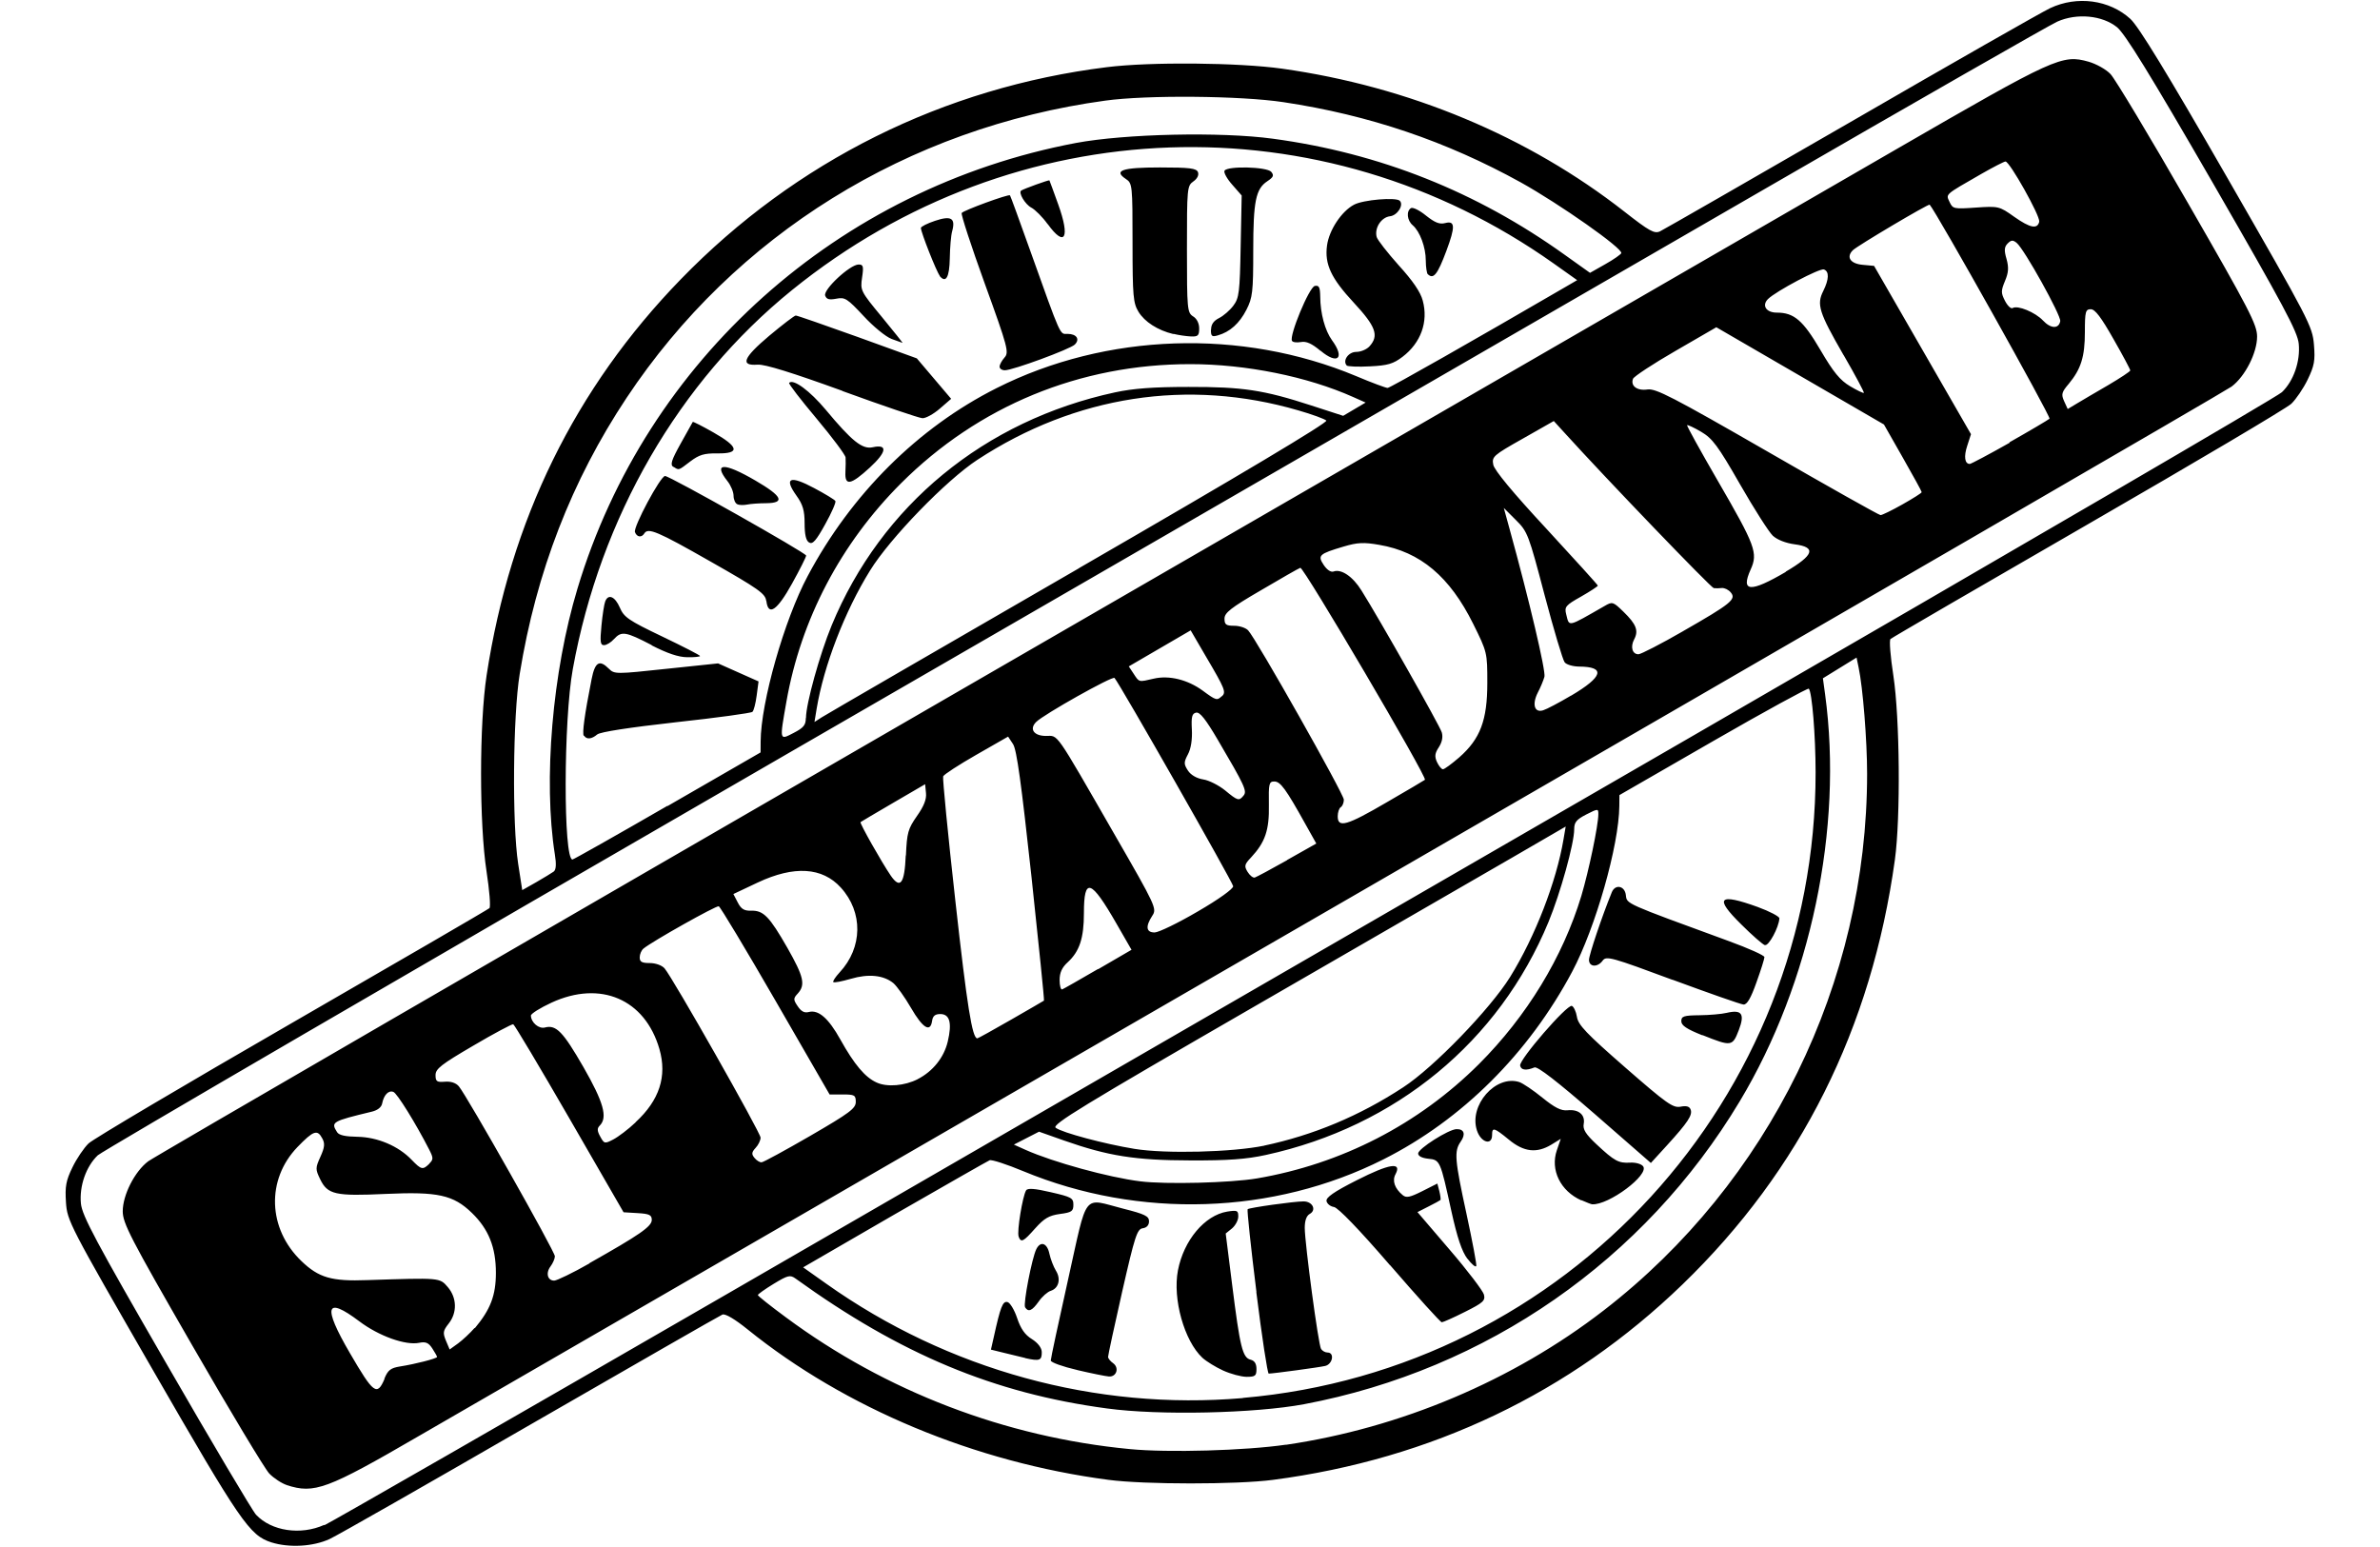 <?xml version="1.0" encoding="UTF-8" standalone="no"?> <svg xmlns:dc="http://purl.org/dc/elements/1.1/" xmlns:cc="http://creativecommons.org/ns#" xmlns:rdf="http://www.w3.org/1999/02/22-rdf-syntax-ns#" xmlns:svg="http://www.w3.org/2000/svg" xmlns="http://www.w3.org/2000/svg" xmlns:sodipodi="http://sodipodi.sourceforge.net/DTD/sodipodi-0.dtd" xmlns:inkscape="http://www.inkscape.org/namespaces/inkscape" width="14mm" height="9.1mm" viewBox="0 0 14 9.1" version="1.1" id="svg858" inkscape:version="1.0.2-2 (e86c870879, 2021-01-15)" sodipodi:docname="icon-ventus-trade-sprzedane.svg"><defs id="defs852"></defs><g inkscape:label="Warstwa 1" inkscape:groupmode="layer" id="layer1"><path style="fill:#000000;stroke-width:0.018" d="m 1.597,9.073 c -0.129,-0.041 -0.182,-0.119 -0.7,-1.018 -0.489,-0.849 -0.502,-0.874 -0.509,-0.983 -0.006,-0.093 5.9e-5,-0.127 0.038,-0.205 0.025,-0.052 0.068,-0.115 0.095,-0.141 0.027,-0.026 0.566,-0.345 1.197,-0.709 0.631,-0.364 1.154,-0.668 1.161,-0.675 0.008,-0.007 1.59e-4,-0.104 -0.017,-0.216 -0.043,-0.279 -0.043,-0.87 4.82e-4,-1.154 0.14,-0.913 0.52,-1.689 1.143,-2.33 0.674,-0.694 1.546,-1.128 2.506,-1.247 0.257,-0.032 0.775,-0.027 1.031,0.009 0.745,0.105 1.446,0.397 2.013,0.841 0.147,0.115 0.176,0.131 0.209,0.116 0.021,-0.01 0.526,-0.3 1.122,-0.644 0.596,-0.345 1.124,-0.646 1.173,-0.669 0.159,-0.075 0.349,-0.049 0.472,0.063 0.049,0.045 0.214,0.315 0.57,0.934 0.483,0.84 0.501,0.874 0.51,0.982 0.008,0.095 0.002,0.125 -0.037,0.206 -0.025,0.052 -0.069,0.116 -0.096,0.142 -0.027,0.026 -0.566,0.345 -1.197,0.709 -0.631,0.364 -1.154,0.668 -1.161,0.675 -0.008,0.007 -2.64e-4,0.104 0.017,0.215 0.038,0.249 0.043,0.834 0.009,1.083 -0.137,0.991 -0.554,1.826 -1.25,2.499 -0.659,0.637 -1.475,1.027 -2.408,1.149 -0.212,0.028 -0.758,0.028 -0.969,-2.11e-4 -0.783,-0.103 -1.547,-0.421 -2.122,-0.885 -0.073,-0.059 -0.131,-0.094 -0.148,-0.087 -0.015,0.006 -0.52,0.296 -1.124,0.644 -0.604,0.349 -1.137,0.653 -1.186,0.676 -0.097,0.045 -0.238,0.053 -0.343,0.02 z m 0.311,-0.101 c 0.041,-0.019 1.105,-0.63 2.365,-1.358 1.26,-0.728 3.823,-2.21 5.696,-3.292 1.873,-1.083 3.428,-1.989 3.454,-2.015 0.069,-0.066 0.109,-0.182 0.099,-0.285 -0.007,-0.071 -0.088,-0.222 -0.506,-0.947 -0.372,-0.644 -0.515,-0.875 -0.563,-0.915 -0.087,-0.07 -0.236,-0.084 -0.351,-0.033 -0.043,0.019 -0.826,0.467 -1.741,0.996 -0.915,0.529 -3.48,2.011 -5.7,3.294 -2.22,1.283 -4.059,2.354 -4.086,2.379 -0.069,0.066 -0.109,0.181 -0.099,0.284 0.007,0.071 0.088,0.223 0.501,0.938 0.271,0.47 0.509,0.871 0.529,0.892 0.091,0.097 0.263,0.122 0.401,0.06 z m -0.22,-0.236 c -0.031,-0.01 -0.078,-0.041 -0.104,-0.068 -0.026,-0.027 -0.231,-0.368 -0.455,-0.757 -0.363,-0.63 -0.407,-0.716 -0.407,-0.786 0,-0.095 0.07,-0.234 0.15,-0.294 0.03,-0.023 2.164,-1.26 4.741,-2.75 2.577,-1.489 5.073,-2.932 5.545,-3.205 0.931,-0.538 0.972,-0.557 1.128,-0.513 0.045,0.013 0.103,0.045 0.129,0.073 0.026,0.027 0.231,0.368 0.455,0.758 0.363,0.63 0.407,0.716 0.407,0.786 0,0.095 -0.07,0.234 -0.15,0.294 -0.03,0.023 -2.34,1.362 -5.132,2.976 -2.793,1.614 -5.282,3.053 -5.531,3.197 -0.542,0.315 -0.615,0.341 -0.777,0.289 z m 0.573,-0.626 c 0.021,-0.051 0.037,-0.063 0.092,-0.072 0.09,-0.014 0.218,-0.047 0.218,-0.056 0,-0.004 -0.013,-0.027 -0.028,-0.05 -0.022,-0.034 -0.039,-0.041 -0.078,-0.033 -0.08,0.016 -0.237,-0.04 -0.352,-0.127 -0.198,-0.149 -0.216,-0.089 -0.055,0.187 0.139,0.239 0.16,0.255 0.204,0.152 z m 0.532,-0.297 c 0.092,-0.11 0.124,-0.193 0.124,-0.326 5.8e-5,-0.15 -0.043,-0.257 -0.141,-0.352 -0.109,-0.106 -0.201,-0.126 -0.506,-0.112 -0.299,0.014 -0.343,0.004 -0.387,-0.087 -0.028,-0.058 -0.028,-0.066 0.002,-0.132 0.025,-0.055 0.027,-0.078 0.011,-0.107 -0.029,-0.055 -0.052,-0.047 -0.146,0.05 -0.185,0.192 -0.175,0.481 0.023,0.671 0.102,0.098 0.177,0.12 0.388,0.112 0.428,-0.014 0.425,-0.015 0.473,0.041 0.054,0.063 0.056,0.151 0.005,0.215 -0.033,0.042 -0.035,0.054 -0.016,0.1 l 0.022,0.052 0.05,-0.036 c 0.027,-0.02 0.071,-0.061 0.097,-0.091 z m 0.675,-0.383 c 0.292,-0.165 0.366,-0.215 0.366,-0.254 0,-0.029 -0.014,-0.036 -0.083,-0.04 l -0.083,-0.005 -0.318,-0.551 c -0.175,-0.303 -0.324,-0.553 -0.331,-0.555 -0.007,-0.002 -0.113,0.054 -0.235,0.126 -0.188,0.11 -0.222,0.136 -0.222,0.173 0,0.037 0.007,0.043 0.055,0.039 0.035,-0.003 0.065,0.007 0.082,0.027 0.047,0.055 0.566,0.973 0.565,1 -3.17e-4,0.015 -0.012,0.041 -0.026,0.06 -0.029,0.039 -0.017,0.083 0.022,0.083 0.015,0 0.109,-0.045 0.207,-0.101 z m -0.943,-0.585 c 0.025,-0.025 0.025,-0.033 -0.001,-0.084 -0.079,-0.154 -0.188,-0.33 -0.21,-0.338 -0.029,-0.011 -0.056,0.018 -0.066,0.068 -0.004,0.022 -0.027,0.04 -0.06,0.048 -0.236,0.057 -0.243,0.061 -0.205,0.121 0.011,0.018 0.05,0.026 0.12,0.027 0.117,0.002 0.241,0.054 0.319,0.136 0.056,0.058 0.065,0.06 0.103,0.023 z m 2.242,-0.164 c 0.231,-0.134 0.267,-0.161 0.267,-0.199 0,-0.04 -0.007,-0.044 -0.077,-0.044 h -0.077 l -0.318,-0.551 c -0.175,-0.303 -0.325,-0.553 -0.334,-0.556 -0.015,-0.005 -0.391,0.206 -0.443,0.249 -0.012,0.01 -0.022,0.033 -0.022,0.052 0,0.026 0.013,0.033 0.059,0.033 0.034,0 0.071,0.013 0.087,0.031 0.048,0.055 0.565,0.967 0.565,0.996 0,0.016 -0.013,0.043 -0.029,0.06 -0.024,0.026 -0.025,0.037 -0.007,0.059 0.012,0.015 0.031,0.027 0.042,0.026 0.011,-4.76e-4 0.14,-0.071 0.287,-0.156 z m -1.028,-0.08 c 0.14,-0.129 0.186,-0.27 0.14,-0.43 -0.085,-0.294 -0.347,-0.406 -0.635,-0.273 -0.067,0.031 -0.121,0.065 -0.121,0.076 0.001,0.041 0.047,0.08 0.083,0.07 0.066,-0.017 0.106,0.025 0.226,0.233 0.118,0.206 0.144,0.296 0.096,0.344 -0.016,0.016 -0.016,0.031 0.003,0.065 0.023,0.042 0.026,0.043 0.076,0.017 0.029,-0.015 0.089,-0.06 0.132,-0.101 z m 1.659,-0.253 c 0.09,-0.046 0.155,-0.128 0.177,-0.221 0.026,-0.11 0.012,-0.162 -0.044,-0.162 -0.03,0 -0.044,0.011 -0.048,0.04 -0.01,0.071 -0.055,0.043 -0.124,-0.076 -0.037,-0.064 -0.084,-0.129 -0.104,-0.146 -0.058,-0.047 -0.146,-0.056 -0.251,-0.025 -0.052,0.015 -0.098,0.024 -0.102,0.019 -0.005,-0.004 0.012,-0.03 0.037,-0.057 0.136,-0.146 0.139,-0.354 0.007,-0.499 -0.109,-0.12 -0.275,-0.13 -0.488,-0.03 l -0.144,0.068 0.026,0.05 c 0.02,0.039 0.038,0.049 0.079,0.048 0.072,-0.002 0.107,0.034 0.213,0.219 0.096,0.169 0.107,0.217 0.061,0.268 -0.027,0.029 -0.027,0.036 -6e-4,0.075 0.02,0.03 0.039,0.041 0.065,0.034 0.057,-0.015 0.116,0.036 0.186,0.162 0.082,0.147 0.146,0.223 0.214,0.253 0.061,0.028 0.165,0.019 0.241,-0.02 z m 0.548,-0.349 c 0.105,-0.06 0.192,-0.111 0.195,-0.113 0.003,-0.002 -0.031,-0.332 -0.074,-0.734 -0.059,-0.541 -0.086,-0.742 -0.108,-0.775 l -0.029,-0.044 -0.187,0.107 c -0.103,0.059 -0.191,0.116 -0.195,0.127 -0.004,0.011 0.028,0.341 0.072,0.734 0.069,0.62 0.099,0.807 0.129,0.807 0.004,0 0.093,-0.049 0.197,-0.109 z m 0.514,-0.298 0.196,-0.114 -0.088,-0.153 c -0.151,-0.263 -0.192,-0.276 -0.192,-0.063 0,0.148 -0.026,0.226 -0.096,0.29 -0.033,0.03 -0.047,0.061 -0.047,0.104 0,0.033 0.007,0.058 0.015,0.055 0.008,-0.003 0.103,-0.057 0.211,-0.12 z m 0.585,-0.339 c 0.126,-0.073 0.21,-0.134 0.209,-0.149 -0.002,-0.023 -0.669,-1.194 -0.698,-1.225 -0.012,-0.013 -0.416,0.214 -0.461,0.259 -0.042,0.042 -0.013,0.082 0.058,0.082 0.074,0 0.047,-0.04 0.4,0.574 0.248,0.43 0.253,0.442 0.225,0.484 -0.041,0.063 -0.036,0.098 0.014,0.098 0.023,0 0.137,-0.055 0.253,-0.123 z m -1.716,-0.33 c 0.006,-0.134 0.012,-0.156 0.065,-0.232 0.041,-0.058 0.057,-0.099 0.053,-0.135 l -0.005,-0.052 -0.187,0.109 c -0.103,0.06 -0.189,0.111 -0.193,0.114 -0.006,0.006 0.124,0.236 0.178,0.315 0.056,0.081 0.081,0.047 0.088,-0.119 z m 2.242,0.027 0.172,-0.097 -0.065,-0.116 c -0.114,-0.205 -0.146,-0.249 -0.182,-0.249 -0.031,0 -0.034,0.012 -0.032,0.138 0.003,0.148 -0.022,0.22 -0.105,0.309 -0.039,0.041 -0.041,0.051 -0.02,0.085 0.013,0.021 0.032,0.036 0.042,0.033 0.01,-0.003 0.096,-0.049 0.19,-0.102 z m 0.587,-0.34 c 0.12,-0.069 0.22,-0.129 0.224,-0.132 0.015,-0.014 -0.715,-1.255 -0.733,-1.247 -0.011,0.004 -0.116,0.064 -0.233,0.133 -0.177,0.103 -0.213,0.132 -0.213,0.166 0,0.035 0.009,0.042 0.057,0.042 0.031,0 0.068,0.012 0.082,0.027 0.047,0.049 0.563,0.963 0.563,0.996 0,0.018 -0.008,0.038 -0.018,0.044 -0.01,0.006 -0.018,0.031 -0.018,0.054 0,0.07 0.053,0.055 0.289,-0.083 z m -0.843,-0.039 c 0.022,-0.026 0.008,-0.057 -0.152,-0.329 -0.07,-0.119 -0.105,-0.164 -0.127,-0.159 -0.024,0.005 -0.029,0.024 -0.025,0.099 0.003,0.058 -0.005,0.113 -0.023,0.146 -0.025,0.048 -0.025,0.057 5.2e-5,0.096 0.017,0.026 0.052,0.046 0.09,0.052 0.034,0.005 0.092,0.035 0.128,0.064 0.075,0.062 0.082,0.064 0.109,0.031 z m 1.269,-0.225 c 0.124,-0.109 0.165,-0.219 0.165,-0.438 0,-0.178 -7e-4,-0.181 -0.083,-0.347 -0.138,-0.278 -0.311,-0.424 -0.553,-0.465 -0.091,-0.016 -0.128,-0.014 -0.209,0.01 -0.145,0.043 -0.155,0.052 -0.117,0.109 0.019,0.028 0.041,0.043 0.057,0.038 0.045,-0.017 0.113,0.028 0.165,0.112 0.102,0.162 0.46,0.794 0.472,0.834 0.008,0.027 0.002,0.057 -0.017,0.087 -0.024,0.036 -0.026,0.055 -0.011,0.088 0.011,0.023 0.026,0.042 0.035,0.042 0.009,0 0.052,-0.032 0.096,-0.07 z m 0.658,-0.363 c 0.188,-0.111 0.205,-0.17 0.047,-0.171 -0.035,-1.59e-4 -0.074,-0.011 -0.085,-0.025 -0.011,-0.013 -0.064,-0.191 -0.118,-0.395 -0.094,-0.357 -0.1,-0.374 -0.169,-0.442 l -0.071,-0.071 0.034,0.124 c 0.116,0.42 0.214,0.837 0.205,0.869 -0.006,0.021 -0.023,0.063 -0.039,0.093 -0.035,0.069 -0.02,0.121 0.032,0.104 0.02,-0.006 0.094,-0.045 0.163,-0.086 z m -2.054,0.004 c 0.025,-0.025 0.019,-0.042 -0.093,-0.232 l -0.091,-0.156 -0.182,0.106 -0.182,0.106 0.029,0.044 c 0.033,0.05 0.028,0.049 0.118,0.028 0.09,-0.021 0.199,0.006 0.287,0.07 0.08,0.059 0.085,0.06 0.113,0.033 z m 2.712,-0.383 c 0.283,-0.162 0.315,-0.188 0.281,-0.228 -0.013,-0.016 -0.036,-0.027 -0.052,-0.026 -0.016,0.002 -0.037,0.002 -0.048,6.5e-4 -0.016,-0.002 -0.628,-0.638 -0.879,-0.915 l -0.062,-0.068 -0.183,0.104 c -0.174,0.098 -0.182,0.106 -0.173,0.153 0.006,0.032 0.115,0.164 0.312,0.376 0.166,0.18 0.303,0.331 0.303,0.335 0,0.005 -0.045,0.034 -0.099,0.065 -0.091,0.051 -0.098,0.06 -0.087,0.104 0.019,0.075 0.004,0.078 0.226,-0.049 0.046,-0.027 0.05,-0.025 0.111,0.034 0.075,0.073 0.09,0.111 0.063,0.162 -0.024,0.045 -0.011,0.088 0.025,0.088 0.014,0 0.133,-0.061 0.263,-0.136 z m 0.604,-0.35 c 0.167,-0.098 0.182,-0.144 0.054,-0.161 -0.054,-0.007 -0.104,-0.027 -0.13,-0.051 -0.023,-0.022 -0.11,-0.158 -0.193,-0.303 -0.13,-0.227 -0.162,-0.269 -0.228,-0.308 -0.042,-0.025 -0.08,-0.042 -0.083,-0.039 -0.003,0.003 0.078,0.15 0.18,0.326 0.222,0.383 0.238,0.426 0.194,0.523 -0.06,0.133 -0.003,0.137 0.207,0.014 z M 11.191,2.967 c 0.062,-0.035 0.113,-0.067 0.113,-0.072 0,-0.005 -0.05,-0.096 -0.111,-0.203 l -0.111,-0.195 -0.493,-0.286 -0.493,-0.286 -0.24,0.139 c -0.132,0.076 -0.244,0.15 -0.25,0.164 -0.016,0.042 0.024,0.072 0.085,0.063 0.049,-0.007 0.148,0.044 0.706,0.365 0.357,0.206 0.656,0.374 0.665,0.374 0.009,2.11e-4 0.067,-0.028 0.129,-0.063 z m 0.629,-0.365 c 0.122,-0.069 0.228,-0.132 0.236,-0.139 0.01,-0.01 -0.666,-1.217 -0.705,-1.259 -0.006,-0.007 -0.426,0.242 -0.452,0.268 -0.041,0.041 -0.014,0.08 0.06,0.086 l 0.065,0.006 0.285,0.495 0.285,0.495 -0.022,0.068 c -0.021,0.063 -0.015,0.107 0.015,0.107 0.007,0 0.113,-0.056 0.235,-0.125 z m 0.582,-0.337 c 0.071,-0.042 0.129,-0.08 0.129,-0.086 0,-0.006 -0.044,-0.089 -0.099,-0.185 -0.072,-0.127 -0.108,-0.175 -0.133,-0.175 -0.031,0 -0.035,0.013 -0.035,0.134 0,0.146 -0.023,0.218 -0.095,0.305 -0.042,0.049 -0.045,0.062 -0.027,0.102 l 0.021,0.046 0.055,-0.033 c 0.03,-0.018 0.113,-0.067 0.184,-0.108 z M 10.844,2.088 c -0.144,-0.25 -0.159,-0.297 -0.119,-0.376 0.034,-0.069 0.036,-0.115 0.004,-0.127 -0.024,-0.009 -0.281,0.127 -0.329,0.174 -0.038,0.038 -0.011,0.08 0.052,0.08 0.101,0 0.154,0.045 0.257,0.221 0.076,0.13 0.115,0.177 0.174,0.212 0.042,0.025 0.078,0.042 0.081,0.039 0.003,-0.003 -0.05,-0.103 -0.119,-0.222 z m 1.275,-0.199 c 0.006,-0.032 -0.211,-0.423 -0.256,-0.46 -0.022,-0.018 -0.032,-0.018 -0.053,0.003 -0.02,0.02 -0.022,0.04 -0.007,0.091 0.014,0.051 0.012,0.08 -0.009,0.13 -0.024,0.058 -0.024,0.07 1.59e-4,0.117 0.015,0.029 0.035,0.048 0.045,0.042 0.029,-0.018 0.133,0.025 0.178,0.073 0.046,0.049 0.093,0.051 0.102,0.004 z m -0.124,-0.587 c 0.006,-0.032 -0.173,-0.352 -0.198,-0.352 -0.008,0 -0.072,0.033 -0.142,0.073 -0.219,0.126 -0.209,0.117 -0.187,0.165 0.019,0.041 0.025,0.042 0.155,0.033 0.133,-0.009 0.138,-0.008 0.225,0.054 0.095,0.067 0.138,0.075 0.148,0.027 z M 7.563,8.499 c 0.676,-0.099 1.337,-0.378 1.871,-0.791 0.972,-0.751 1.549,-1.928 1.549,-3.157 0,-0.195 -0.025,-0.509 -0.05,-0.625 l -0.012,-0.058 -0.099,0.061 -0.099,0.061 0.013,0.095 c 0.107,0.786 -0.084,1.697 -0.502,2.393 -0.56,0.934 -1.488,1.579 -2.563,1.782 -0.289,0.054 -0.851,0.067 -1.159,0.025 -0.665,-0.089 -1.215,-0.319 -1.832,-0.764 -0.032,-0.023 -0.045,-0.02 -0.129,0.031 -0.051,0.031 -0.093,0.061 -0.093,0.066 4.2e-5,0.005 0.074,0.064 0.165,0.131 0.588,0.436 1.291,0.705 2.023,0.775 0.225,0.022 0.68,0.009 0.919,-0.026 z m -0.252,-0.276 c 1.906,-0.164 3.371,-1.764 3.369,-3.68 -2.11e-4,-0.218 -0.021,-0.473 -0.04,-0.492 -0.005,-0.005 -0.258,0.133 -0.562,0.308 l -0.552,0.318 -5.5e-4,0.064 c -0.002,0.232 -0.14,0.716 -0.277,0.974 -0.256,0.481 -0.648,0.872 -1.111,1.105 -0.647,0.326 -1.436,0.352 -2.119,0.069 -0.096,-0.04 -0.185,-0.069 -0.197,-0.064 -0.012,0.005 -0.264,0.149 -0.56,0.319 l -0.537,0.311 0.137,0.097 c 0.715,0.507 1.586,0.746 2.449,0.672 z m -0.974,-0.164 c -0.086,-0.02 -0.156,-0.045 -0.156,-0.056 -2.12e-4,-0.011 0.046,-0.226 0.102,-0.477 0.117,-0.524 0.082,-0.478 0.325,-0.416 0.127,0.032 0.151,0.044 0.151,0.074 0,0.023 -0.014,0.038 -0.037,0.041 -0.033,0.005 -0.046,0.044 -0.121,0.373 -0.046,0.202 -0.083,0.375 -0.083,0.384 2.65e-4,0.009 0.014,0.026 0.03,0.037 0.037,0.027 0.02,0.081 -0.025,0.078 -0.017,-0.001 -0.102,-0.018 -0.187,-0.038 z m 0.858,0.003 c -0.044,-0.02 -0.099,-0.054 -0.122,-0.075 -0.107,-0.1 -0.176,-0.346 -0.144,-0.514 0.034,-0.177 0.157,-0.324 0.29,-0.346 0.059,-0.009 0.065,-0.007 0.065,0.029 0,0.022 -0.017,0.053 -0.037,0.07 l -0.037,0.03 0.038,0.302 c 0.046,0.366 0.061,0.428 0.108,0.44 0.024,0.006 0.035,0.024 0.035,0.055 0,0.04 -0.007,0.046 -0.058,0.046 -0.032,-2.12e-4 -0.094,-0.017 -0.138,-0.037 z m 0.196,-0.461 c -0.033,-0.264 -0.056,-0.483 -0.052,-0.488 0.009,-0.009 0.272,-0.046 0.329,-0.046 0.053,0 0.078,0.051 0.036,0.074 -0.019,0.011 -0.029,0.039 -0.029,0.082 7.5e-4,0.094 0.08,0.688 0.096,0.712 0.007,0.011 0.024,0.021 0.038,0.021 0.043,0 0.03,0.069 -0.014,0.079 -0.04,0.009 -0.307,0.045 -0.332,0.045 -0.007,0 -0.04,-0.216 -0.073,-0.48 z m -1.361,0.387 c -0.039,-0.009 -0.1,-0.024 -0.136,-0.033 l -0.065,-0.016 0.017,-0.075 c 0.039,-0.176 0.052,-0.211 0.08,-0.205 0.015,0.003 0.041,0.046 0.057,0.094 0.021,0.063 0.046,0.099 0.087,0.124 0.035,0.022 0.057,0.051 0.058,0.075 9e-4,0.051 -0.012,0.056 -0.097,0.037 z m 2.146,-0.546 c -0.181,-0.21 -0.305,-0.338 -0.329,-0.342 -0.021,-0.003 -0.041,-0.019 -0.044,-0.035 -0.004,-0.021 0.044,-0.055 0.179,-0.123 0.191,-0.097 0.266,-0.109 0.227,-0.035 -0.021,0.038 -0.005,0.084 0.042,0.123 0.021,0.018 0.043,0.013 0.115,-0.023 l 0.089,-0.045 0.012,0.046 c 0.006,0.025 0.009,0.048 0.006,0.051 -0.003,0.003 -0.034,0.02 -0.07,0.038 l -0.065,0.033 0.19,0.222 c 0.105,0.122 0.195,0.241 0.201,0.263 0.009,0.036 -0.004,0.048 -0.112,0.102 -0.067,0.034 -0.129,0.061 -0.136,0.061 -0.008,-2.65e-4 -0.145,-0.152 -0.305,-0.337 z m -2.146,0.248 c -0.012,-0.02 0.04,-0.29 0.066,-0.342 0.025,-0.05 0.064,-0.036 0.077,0.027 0.007,0.032 0.024,0.076 0.038,0.099 0.031,0.049 0.017,0.104 -0.03,0.119 -0.019,0.006 -0.051,0.034 -0.071,0.063 -0.039,0.055 -0.061,0.064 -0.08,0.034 z m 2.602,-0.285 c -0.033,-0.044 -0.06,-0.124 -0.095,-0.283 -0.065,-0.297 -0.066,-0.299 -0.136,-0.306 -0.036,-0.004 -0.059,-0.015 -0.059,-0.031 0,-0.028 0.179,-0.142 0.226,-0.143 0.045,-0.001 0.055,0.03 0.024,0.074 -0.039,0.056 -0.035,0.105 0.035,0.427 0.034,0.158 0.06,0.295 0.057,0.304 -0.003,0.01 -0.027,-0.01 -0.052,-0.043 z m -2.64,-0.132 c -0.011,-0.028 0.023,-0.237 0.044,-0.271 0.009,-0.014 0.051,-0.011 0.145,0.011 0.122,0.028 0.133,0.034 0.133,0.074 0,0.038 -0.01,0.045 -0.079,0.054 -0.064,0.009 -0.092,0.025 -0.145,0.084 -0.072,0.081 -0.084,0.087 -0.099,0.047 z m 3.31,-0.212 c -0.123,-0.055 -0.184,-0.179 -0.144,-0.295 l 0.023,-0.067 -0.055,0.034 c -0.086,0.052 -0.162,0.044 -0.25,-0.029 -0.088,-0.072 -0.099,-0.075 -0.099,-0.027 0,0.063 -0.066,0.044 -0.089,-0.027 -0.049,-0.148 0.11,-0.329 0.249,-0.285 0.021,0.007 0.082,0.048 0.136,0.092 0.073,0.059 0.11,0.078 0.148,0.074 0.065,-0.007 0.105,0.027 0.095,0.08 -0.006,0.032 0.011,0.06 0.075,0.12 0.106,0.099 0.13,0.112 0.198,0.108 0.03,-0.002 0.065,0.007 0.076,0.021 0.04,0.049 -0.203,0.231 -0.3,0.224 -0.005,-3.18e-4 -0.033,-0.011 -0.062,-0.024 z m 0.08,-0.507 c -0.22,-0.191 -0.338,-0.283 -0.356,-0.275 -0.049,0.02 -0.079,0.016 -0.084,-0.011 -0.007,-0.034 0.275,-0.36 0.304,-0.351 0.011,0.004 0.025,0.033 0.03,0.064 0.007,0.048 0.056,0.099 0.284,0.298 0.244,0.213 0.281,0.239 0.325,0.231 0.035,-0.007 0.053,-0.002 0.06,0.017 0.012,0.032 -0.016,0.075 -0.139,0.21 l -0.095,0.104 z M 10.014,6.09 c -0.093,-0.037 -0.124,-0.058 -0.124,-0.083 0,-0.029 0.014,-0.034 0.107,-0.035 0.059,-7e-4 0.131,-0.007 0.16,-0.014 0.089,-0.021 0.108,0.006 0.071,0.102 -0.037,0.096 -0.043,0.097 -0.213,0.029 z M 9.839,5.764 c -0.358,-0.133 -0.39,-0.142 -0.411,-0.114 -0.03,0.042 -0.081,0.039 -0.081,-0.004 0,-0.028 0.076,-0.255 0.134,-0.397 0.02,-0.05 0.077,-0.039 0.083,0.017 0.006,0.052 -0.009,0.045 0.606,0.27 0.115,0.042 0.209,0.084 0.209,0.094 0,0.01 -0.021,0.077 -0.047,0.149 -0.033,0.093 -0.055,0.131 -0.076,0.13 -0.016,-0.001 -0.204,-0.067 -0.418,-0.146 z m 0.543,-0.204 c -0.013,-0.004 -0.076,-0.059 -0.139,-0.122 -0.161,-0.158 -0.134,-0.186 0.096,-0.103 0.071,0.026 0.128,0.056 0.128,0.067 -0.003,0.053 -0.063,0.165 -0.085,0.157 z M 7.393,6.932 c 0.498,-0.085 0.951,-0.318 1.307,-0.673 0.282,-0.282 0.493,-0.629 0.602,-0.989 0.044,-0.148 0.1,-0.415 0.1,-0.481 0,-0.033 -0.002,-0.033 -0.071,0.002 -0.058,0.03 -0.071,0.046 -0.071,0.087 0,0.084 -0.081,0.375 -0.151,0.545 -0.291,0.704 -0.898,1.204 -1.663,1.371 -0.114,0.025 -0.224,0.033 -0.445,0.032 -0.323,-4.76e-4 -0.483,-0.026 -0.742,-0.117 l -0.147,-0.052 -0.074,0.038 -0.074,0.038 0.069,0.031 c 0.161,0.072 0.488,0.162 0.674,0.185 0.15,0.019 0.533,0.009 0.686,-0.017 z m 0.043,-0.193 c 0.288,-0.061 0.56,-0.174 0.818,-0.343 0.18,-0.117 0.512,-0.461 0.629,-0.649 0.148,-0.239 0.272,-0.561 0.314,-0.809 l 0.013,-0.076 -0.317,0.184 c -0.174,0.101 -0.856,0.495 -1.515,0.875 -1.013,0.585 -1.193,0.695 -1.168,0.713 0.039,0.029 0.286,0.095 0.463,0.124 0.183,0.03 0.576,0.02 0.765,-0.019 z M 3.258,5.126 c 0.013,-0.01 0.015,-0.044 0.006,-0.099 -0.069,-0.436 -0.015,-1.075 0.133,-1.565 0.405,-1.347 1.535,-2.357 2.932,-2.621 0.289,-0.054 0.851,-0.067 1.159,-0.025 0.628,0.085 1.197,0.311 1.715,0.682 l 0.15,0.107 0.09,-0.051 c 0.05,-0.028 0.092,-0.058 0.094,-0.065 0.009,-0.028 -0.363,-0.289 -0.591,-0.416 -0.438,-0.242 -0.891,-0.396 -1.396,-0.472 -0.251,-0.038 -0.805,-0.043 -1.049,-0.009 -1.163,0.159 -2.179,0.79 -2.815,1.748 -0.323,0.486 -0.532,1.025 -0.629,1.625 -0.04,0.246 -0.045,0.882 -0.009,1.116 l 0.024,0.155 0.083,-0.047 c 0.045,-0.026 0.091,-0.054 0.102,-0.062 z m 0.668,-0.384 0.548,-0.316 3.71e-4,-0.064 c 0.001,-0.23 0.139,-0.716 0.277,-0.974 0.256,-0.481 0.648,-0.872 1.111,-1.105 0.645,-0.325 1.441,-0.352 2.114,-0.071 0.092,0.039 0.176,0.07 0.186,0.07 0.014,0 0.51,-0.282 1.048,-0.595 l 0.067,-0.039 -0.138,-0.098 c -1.364,-0.967 -3.169,-0.905 -4.48,0.156 -0.666,0.539 -1.128,1.337 -1.29,2.23 -0.055,0.301 -0.056,1.12 -0.002,1.12 0.006,0 0.258,-0.142 0.559,-0.316 z m -0.492,-0.413 c -0.01,-0.016 0.004,-0.122 0.046,-0.334 0.02,-0.101 0.046,-0.117 0.102,-0.061 0.032,0.032 0.042,0.032 0.337,3.7e-4 l 0.305,-0.032 0.119,0.053 0.119,0.053 -0.011,0.083 c -0.006,0.046 -0.017,0.089 -0.025,0.096 -0.007,0.007 -0.209,0.035 -0.449,0.061 -0.276,0.031 -0.446,0.057 -0.464,0.072 -0.033,0.028 -0.063,0.031 -0.078,0.006 z m 0.4,-0.534 c -0.154,-0.08 -0.178,-0.084 -0.222,-0.036 -0.018,0.02 -0.044,0.036 -0.059,0.036 -0.022,0 -0.024,-0.02 -0.015,-0.115 0.006,-0.063 0.016,-0.127 0.022,-0.142 0.018,-0.047 0.058,-0.029 0.086,0.036 0.024,0.056 0.05,0.075 0.249,0.17 0.123,0.059 0.223,0.11 0.223,0.115 0,0.004 -0.034,0.008 -0.076,0.007 -0.052,-6e-4 -0.117,-0.023 -0.209,-0.07 z m 0.673,-0.261 c -0.005,-0.042 -0.046,-0.071 -0.326,-0.23 -0.314,-0.179 -0.369,-0.202 -0.391,-0.166 -0.016,0.026 -0.044,0.022 -0.055,-0.008 -0.011,-0.029 0.15,-0.33 0.177,-0.33 0.028,0 0.829,0.452 0.83,0.468 2.65e-4,0.008 -0.037,0.082 -0.083,0.165 -0.088,0.159 -0.14,0.194 -0.151,0.102 z m 0.252,-0.343 c -0.018,-0.011 -0.026,-0.047 -0.026,-0.112 -1.58e-4,-0.076 -0.01,-0.111 -0.049,-0.165 -0.074,-0.104 -0.037,-0.119 0.105,-0.043 0.064,0.034 0.12,0.068 0.125,0.076 0.005,0.007 -0.022,0.069 -0.06,0.137 -0.053,0.096 -0.074,0.12 -0.094,0.107 z m -0.422,-0.225 c -0.012,-0.005 -0.022,-0.028 -0.022,-0.05 0,-0.022 -0.016,-0.061 -0.036,-0.086 -0.086,-0.109 -0.02,-0.111 0.165,-0.003 0.158,0.092 0.177,0.132 0.062,0.133 -0.042,1.59e-4 -0.092,0.004 -0.111,0.008 -0.02,0.004 -0.046,0.004 -0.058,-0.002 z m 0.636,-0.189 c 0.002,-0.032 0.002,-0.07 0.001,-0.086 -0.001,-0.015 -0.078,-0.118 -0.171,-0.229 -0.093,-0.111 -0.166,-0.205 -0.161,-0.21 0.025,-0.025 0.122,0.047 0.215,0.158 0.154,0.185 0.215,0.234 0.276,0.221 0.09,-0.02 0.084,0.027 -0.016,0.119 -0.112,0.103 -0.148,0.11 -0.144,0.028 z m -1.012,-0.03 c -0.02,-0.013 -0.012,-0.039 0.043,-0.138 0.037,-0.067 0.069,-0.124 0.071,-0.127 0.002,-0.003 0.057,0.025 0.122,0.062 0.15,0.085 0.157,0.125 0.023,0.123 -0.078,-0.001 -0.107,0.008 -0.159,0.047 -0.072,0.055 -0.066,0.053 -0.099,0.032 z m 0.994,-0.448 c -0.295,-0.107 -0.456,-0.157 -0.498,-0.154 -0.105,0.008 -0.086,-0.04 0.068,-0.17 0.078,-0.065 0.148,-0.119 0.156,-0.119 0.008,-4.3e-5 0.172,0.057 0.364,0.126 l 0.348,0.126 0.101,0.119 0.101,0.119 -0.067,0.058 c -0.037,0.032 -0.083,0.057 -0.102,0.056 -0.02,-0.001 -0.232,-0.073 -0.471,-0.16 z m 0.925,-0.143 c 0,-0.011 0.013,-0.035 0.029,-0.053 0.027,-0.03 0.02,-0.059 -0.116,-0.434 -0.08,-0.221 -0.141,-0.408 -0.136,-0.416 0.009,-0.015 0.277,-0.113 0.284,-0.104 0.003,0.003 0.055,0.146 0.116,0.317 0.189,0.529 0.176,0.498 0.223,0.498 0.053,0 0.074,0.032 0.042,0.063 -0.028,0.027 -0.364,0.151 -0.411,0.151 -0.017,3e-6 -0.031,-0.009 -0.031,-0.021 z m 2.043,-0.005 c -0.028,-0.028 0.008,-0.081 0.055,-0.081 0.027,0 0.062,-0.015 0.078,-0.033 0.057,-0.063 0.037,-0.117 -0.093,-0.257 -0.133,-0.143 -0.172,-0.226 -0.157,-0.336 0.012,-0.09 0.085,-0.201 0.159,-0.24 0.054,-0.029 0.247,-0.045 0.269,-0.023 0.025,0.025 -0.014,0.086 -0.057,0.091 -0.052,0.006 -0.093,0.069 -0.079,0.122 0.005,0.018 0.064,0.093 0.13,0.167 0.082,0.09 0.128,0.157 0.141,0.207 0.034,0.125 -0.011,0.249 -0.119,0.331 -0.054,0.041 -0.086,0.051 -0.191,0.056 -0.069,0.004 -0.131,0.001 -0.138,-0.005 z m -0.155,-0.087 c -0.051,-0.043 -0.084,-0.058 -0.115,-0.052 -0.024,0.004 -0.048,0.002 -0.053,-0.007 -0.018,-0.029 0.101,-0.316 0.134,-0.323 0.025,-0.005 0.031,0.007 0.032,0.062 6e-4,0.1 0.028,0.2 0.069,0.257 0.078,0.106 0.034,0.147 -0.067,0.062 z m -2.525,-0.071 c -0.032,-0.012 -0.106,-0.072 -0.163,-0.134 -0.096,-0.103 -0.11,-0.112 -0.16,-0.102 -0.042,0.008 -0.058,0.004 -0.066,-0.018 -0.013,-0.035 0.145,-0.182 0.196,-0.183 0.028,-3.18e-4 0.031,0.01 0.021,0.077 -0.011,0.075 -0.009,0.08 0.116,0.231 0.07,0.085 0.125,0.154 0.122,0.153 -0.003,-7.5e-4 -0.032,-0.011 -0.064,-0.023 z m 1.659,-0.028 c -0.092,-0.022 -0.169,-0.072 -0.205,-0.131 -0.031,-0.051 -0.035,-0.091 -0.035,-0.406 -5.3e-5,-0.338 -0.001,-0.35 -0.039,-0.375 -0.075,-0.05 -0.023,-0.068 0.2,-0.068 0.177,0 0.215,0.005 0.224,0.028 0.006,0.017 -0.004,0.038 -0.027,0.054 -0.037,0.026 -0.038,0.039 -0.038,0.399 0,0.353 0.002,0.373 0.036,0.395 0.022,0.013 0.036,0.041 0.036,0.071 0,0.042 -0.007,0.049 -0.049,0.047 -0.027,-0.001 -0.073,-0.008 -0.102,-0.015 z m 0.222,-0.026 c 0,-0.031 0.015,-0.052 0.047,-0.068 0.026,-0.013 0.064,-0.046 0.084,-0.073 0.034,-0.045 0.038,-0.079 0.043,-0.349 l 0.006,-0.299 -0.056,-0.064 c -0.031,-0.035 -0.051,-0.072 -0.045,-0.082 0.018,-0.029 0.25,-0.023 0.275,0.007 0.017,0.021 0.013,0.031 -0.023,0.055 -0.068,0.045 -0.083,0.116 -0.083,0.408 0,0.244 -0.004,0.277 -0.04,0.348 -0.041,0.08 -0.097,0.131 -0.169,0.151 -0.034,0.01 -0.04,0.005 -0.04,-0.033 z m -1.596,-0.317 c -0.019,-0.023 -0.111,-0.256 -0.111,-0.281 0,-0.008 0.038,-0.027 0.083,-0.042 0.095,-0.032 0.122,-0.016 0.101,0.061 -0.007,0.024 -0.013,0.096 -0.014,0.159 -0.002,0.113 -0.023,0.149 -0.06,0.104 z m 2.871,-0.008 c -0.006,-0.006 -0.012,-0.043 -0.012,-0.081 0,-0.079 -0.035,-0.172 -0.077,-0.208 -0.033,-0.028 -0.039,-0.083 -0.01,-0.101 0.011,-0.006 0.05,0.013 0.088,0.044 0.053,0.042 0.08,0.053 0.114,0.044 0.058,-0.015 0.059,0.022 0.006,0.164 -0.052,0.139 -0.076,0.17 -0.11,0.136 z m -2.236,-0.295 c -0.03,-0.042 -0.074,-0.086 -0.097,-0.098 -0.036,-0.019 -0.077,-0.088 -0.059,-0.1 0.014,-0.01 0.164,-0.064 0.166,-0.06 0.001,0.002 0.025,0.066 0.052,0.142 0.071,0.197 0.039,0.255 -0.062,0.115 z m -1.422,2.905 c 0,-0.084 0.081,-0.375 0.151,-0.545 0.292,-0.706 0.898,-1.205 1.667,-1.371 0.106,-0.023 0.226,-0.032 0.432,-0.032 0.32,-6e-4 0.442,0.018 0.722,0.109 l 0.188,0.061 0.066,-0.039 0.066,-0.039 -0.072,-0.032 c -0.27,-0.121 -0.632,-0.194 -0.96,-0.194 -0.65,2.12e-4 -1.245,0.246 -1.701,0.701 -0.355,0.355 -0.589,0.801 -0.674,1.284 -0.041,0.233 -0.042,0.228 0.043,0.184 0.058,-0.03 0.071,-0.046 0.071,-0.087 z m 1.606,-0.882 c 0.949,-0.548 1.466,-0.857 1.455,-0.868 -0.009,-0.009 -0.084,-0.037 -0.165,-0.06 -0.648,-0.189 -1.311,-0.087 -1.888,0.291 -0.182,0.119 -0.514,0.461 -0.631,0.651 -0.149,0.24 -0.272,0.56 -0.314,0.812 l -0.013,0.079 0.042,-0.027 c 0.023,-0.015 0.705,-0.41 1.515,-0.878 z" id="path839"></path></g></svg> 